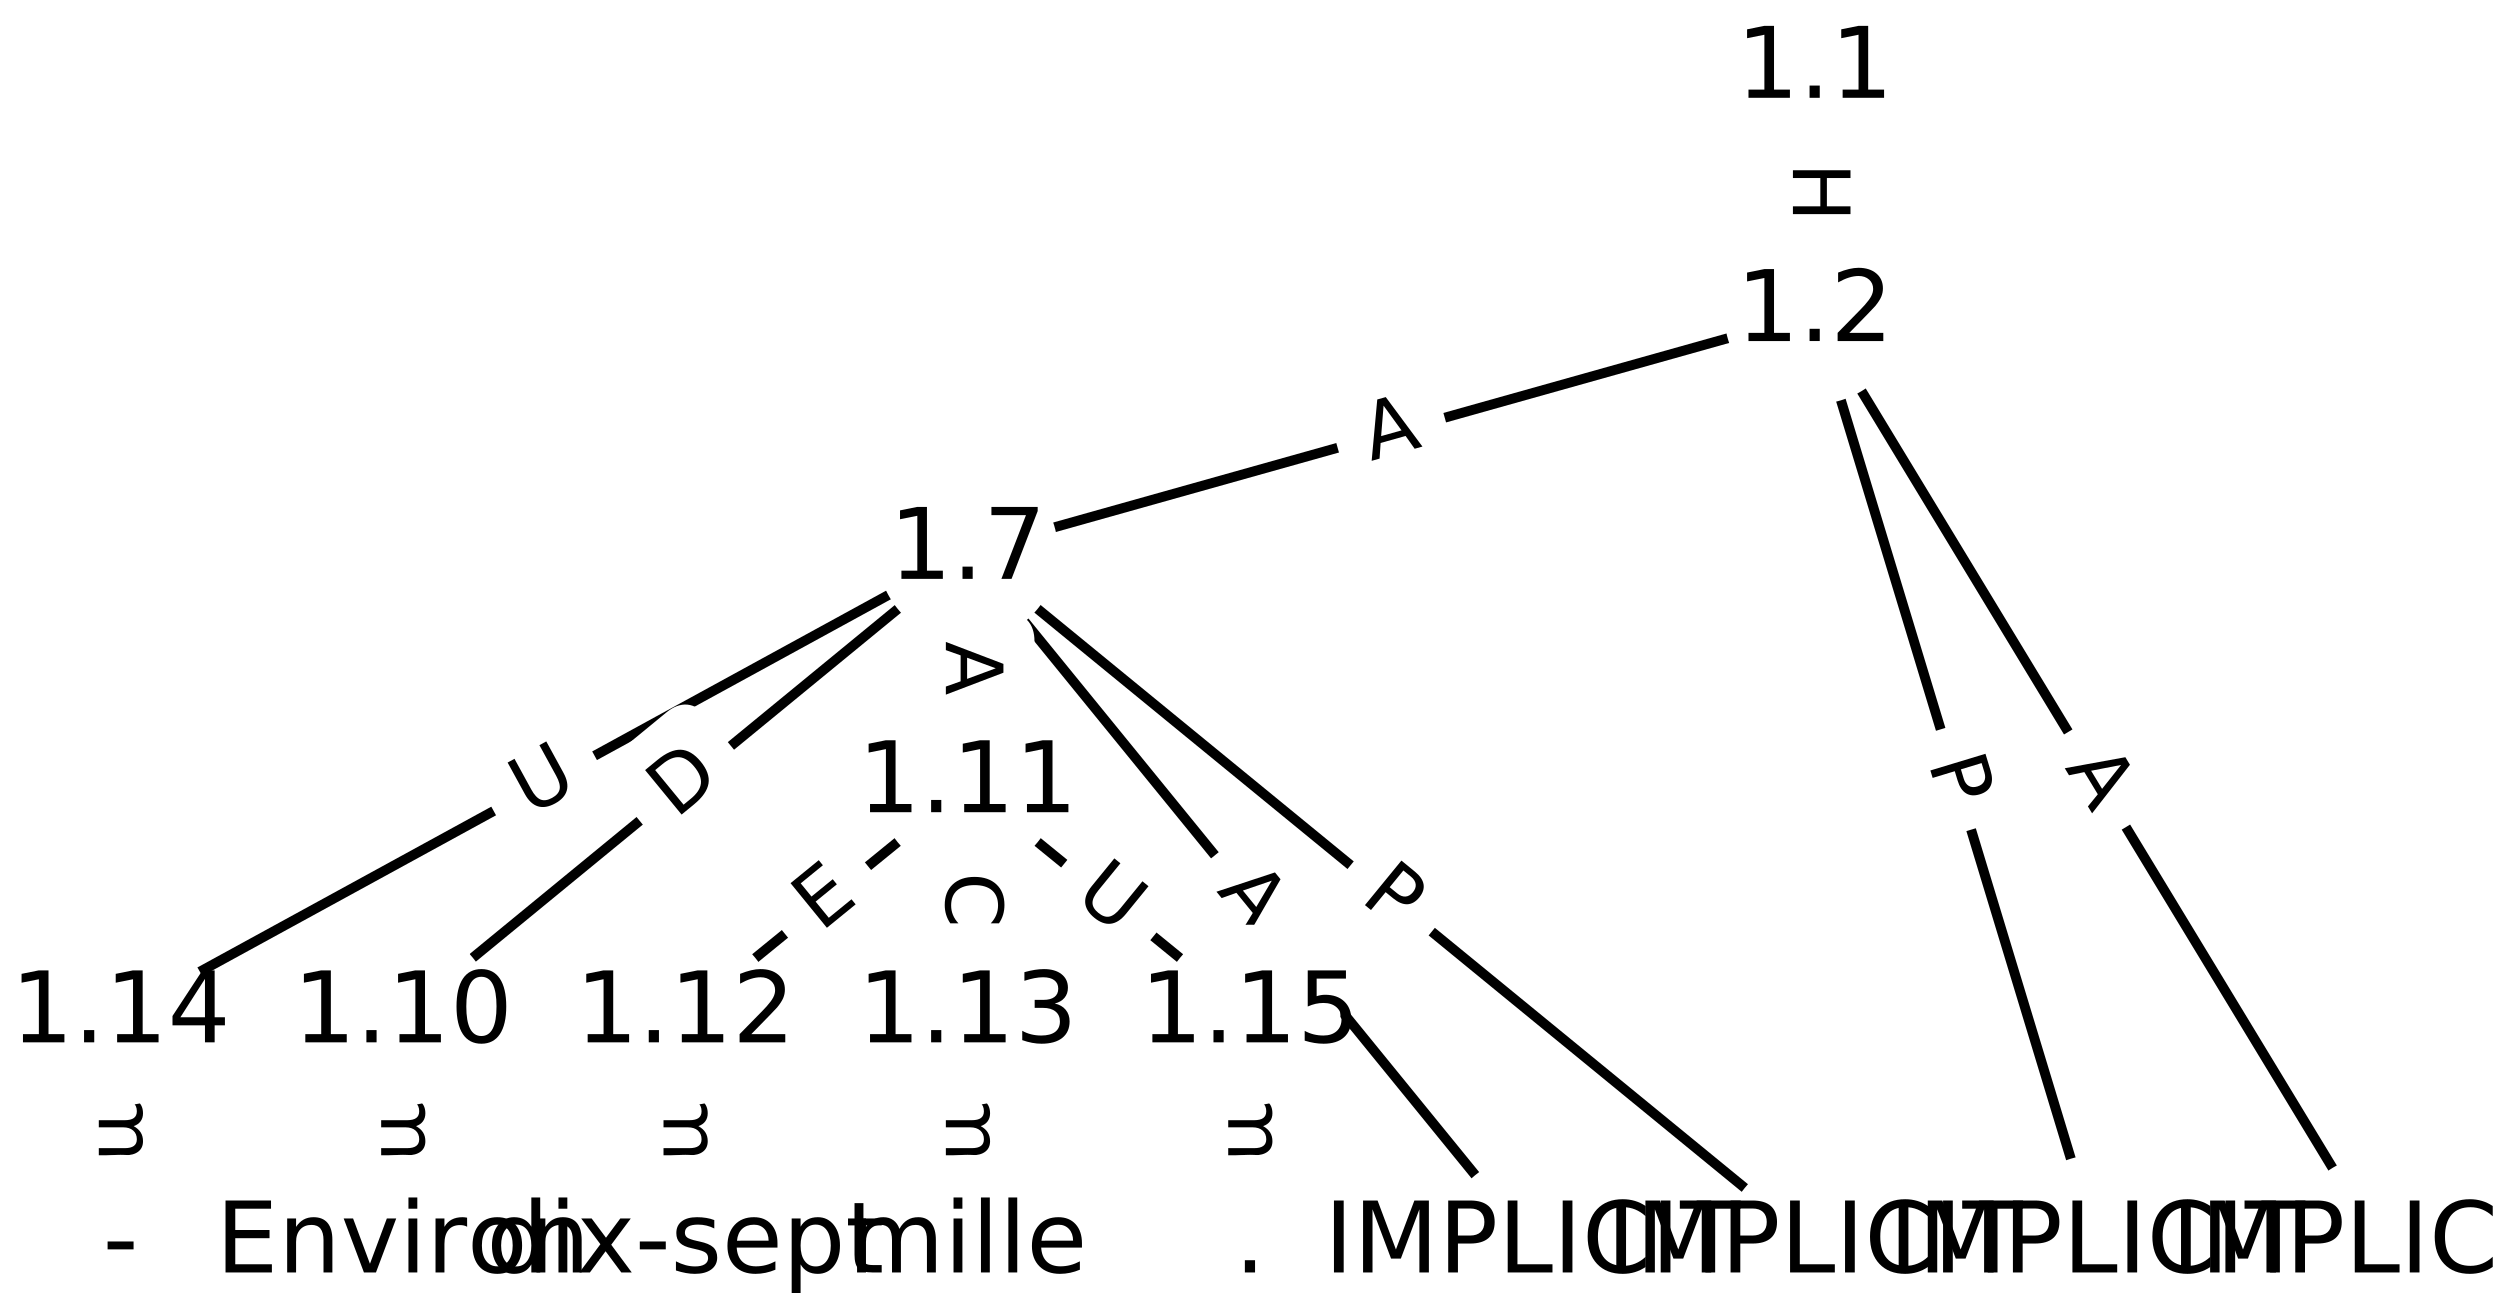 <?xml version="1.0" encoding="utf-8" standalone="no"?>
<!DOCTYPE svg PUBLIC "-//W3C//DTD SVG 1.1//EN"
  "http://www.w3.org/Graphics/SVG/1.1/DTD/svg11.dtd">
<!-- Created with matplotlib (https://matplotlib.org/) -->
<svg height="133.333pt" version="1.1" viewBox="0 0 253.333 133.333" width="253.333pt" xmlns="http://www.w3.org/2000/svg" xmlns:xlink="http://www.w3.org/1999/xlink">
 <defs>
  <style type="text/css">
*{stroke-linecap:butt;stroke-linejoin:round;}
  </style>
 </defs>
 <g id="figure_1">
  <g id="patch_1">
   <path d="M 0 133.333 
L 253.333 133.333 
L 253.333 0 
L 0 0 
z
" style="fill:#ffffff;"/>
  </g>
  <g id="axes_1">
   <g id="LineCollection_1">
    <path clip-path="url(#p17c912f132)" d="M 183.89 7.151 
L 183.89 31.8 
" style="fill:none;stroke:#000000;"/>
    <path clip-path="url(#p17c912f132)" d="M 183.89 31.8 
L 241.114 126.182 
" style="fill:none;stroke:#000000;"/>
    <path clip-path="url(#p17c912f132)" d="M 183.89 31.8 
L 212.502 126.182 
" style="fill:none;stroke:#000000;"/>
    <path clip-path="url(#p17c912f132)" d="M 183.89 31.8 
L 98.055 55.899 
" style="fill:none;stroke:#000000;"/>
    <path clip-path="url(#p17c912f132)" d="M 98.055 55.899 
L 183.89 126.182 
" style="fill:none;stroke:#000000;"/>
    <path clip-path="url(#p17c912f132)" d="M 98.055 55.899 
L 155.278 126.182 
" style="fill:none;stroke:#000000;"/>
    <path clip-path="url(#p17c912f132)" d="M 98.055 55.899 
L 40.831 102.863 
" style="fill:none;stroke:#000000;"/>
    <path clip-path="url(#p17c912f132)" d="M 98.055 55.899 
L 98.055 79.543 
" style="fill:none;stroke:#000000;"/>
    <path clip-path="url(#p17c912f132)" d="M 98.055 55.899 
L 12.219 102.863 
" style="fill:none;stroke:#000000;"/>
    <path clip-path="url(#p17c912f132)" d="M 40.831 102.863 
L 40.831 126.182 
" style="fill:none;stroke:#000000;"/>
    <path clip-path="url(#p17c912f132)" d="M 98.055 79.543 
L 69.443 102.863 
" style="fill:none;stroke:#000000;"/>
    <path clip-path="url(#p17c912f132)" d="M 98.055 79.543 
L 98.055 102.863 
" style="fill:none;stroke:#000000;"/>
    <path clip-path="url(#p17c912f132)" d="M 98.055 79.543 
L 126.667 102.863 
" style="fill:none;stroke:#000000;"/>
    <path clip-path="url(#p17c912f132)" d="M 69.443 102.863 
L 69.443 126.182 
" style="fill:none;stroke:#000000;"/>
    <path clip-path="url(#p17c912f132)" d="M 98.055 102.863 
L 98.055 126.182 
" style="fill:none;stroke:#000000;"/>
    <path clip-path="url(#p17c912f132)" d="M 12.219 102.863 
L 12.219 126.182 
" style="fill:none;stroke:#000000;"/>
    <path clip-path="url(#p17c912f132)" d="M 126.667 102.863 
L 126.667 126.182 
" style="fill:none;stroke:#000000;"/>
   </g>
   <g id="text_1">
    <g id="patch_2">
     <path clip-path="url(#p17c912f132)" d="M 177.619 16.467 
L 177.619 22.483 
Q 177.619 24.883 180.019 24.883 
L 187.762 24.883 
Q 190.162 24.883 190.162 22.483 
L 190.162 16.467 
Q 190.162 14.067 187.762 14.067 
L 180.019 14.067 
Q 177.619 14.067 177.619 16.467 
z
" style="fill:#ffffff;stroke:#ffffff;stroke-linejoin:miter;"/>
    </g>
    <g clip-path="url(#p17c912f132)">
     <!-- H -->
     <defs>
      <path d="M 9.812 72.906 
L 19.672 72.906 
L 19.672 43.016 
L 55.516 43.016 
L 55.516 72.906 
L 65.375 72.906 
L 65.375 0 
L 55.516 0 
L 55.516 34.719 
L 19.672 34.719 
L 19.672 0 
L 9.812 0 
z
" id="DejaVuSans-72"/>
     </defs>
     <g transform="translate(181.683 16.467)rotate(-270)scale(0.08 -0.08)">
      <use xlink:href="#DejaVuSans-72"/>
     </g>
    </g>
   </g>
   <g id="text_2">
    <g id="patch_3">
     <path clip-path="url(#p17c912f132)" d="M 205.721 79.902 
L 208.558 84.582 
Q 209.802 86.634 211.855 85.39 
L 218.475 81.376 
Q 220.528 80.132 219.283 78.079 
L 216.446 73.4 
Q 215.202 71.348 213.15 72.592 
L 206.529 76.606 
Q 204.477 77.85 205.721 79.902 
z
" style="fill:#ffffff;stroke:#ffffff;stroke-linejoin:miter;"/>
    </g>
    <g clip-path="url(#p17c912f132)">
     <!-- A -->
     <defs>
      <path d="M 34.188 63.188 
L 20.797 26.906 
L 47.609 26.906 
z
M 28.609 72.906 
L 39.797 72.906 
L 67.578 0 
L 57.328 0 
L 50.688 18.703 
L 17.828 18.703 
L 11.188 0 
L 0.781 0 
z
" id="DejaVuSans-65"/>
     </defs>
     <g transform="translate(209.196 77.796)rotate(-301.228)scale(0.08 -0.08)">
      <use xlink:href="#DejaVuSans-65"/>
     </g>
    </g>
   </g>
   <g id="text_3">
    <g id="patch_4">
     <path clip-path="url(#p17c912f132)" d="M 191.495 78.502 
L 192.894 83.118 
Q 193.591 85.415 195.887 84.719 
L 203.297 82.473 
Q 205.594 81.776 204.897 79.48 
L 203.498 74.863 
Q 202.802 72.567 200.505 73.263 
L 193.095 75.509 
Q 190.799 76.205 191.495 78.502 
z
" style="fill:#ffffff;stroke:#ffffff;stroke-linejoin:miter;"/>
    </g>
    <g clip-path="url(#p17c912f132)">
     <!-- P -->
     <defs>
      <path d="M 19.672 64.797 
L 19.672 37.406 
L 32.078 37.406 
Q 38.969 37.406 42.719 40.969 
Q 46.484 44.531 46.484 51.125 
Q 46.484 57.672 42.719 61.234 
Q 38.969 64.797 32.078 64.797 
z
M 9.812 72.906 
L 32.078 72.906 
Q 44.344 72.906 50.609 67.359 
Q 56.891 61.812 56.891 51.125 
Q 56.891 40.328 50.609 34.812 
Q 44.344 29.297 32.078 29.297 
L 19.672 29.297 
L 19.672 0 
L 9.812 0 
z
" id="DejaVuSans-80"/>
     </defs>
     <g transform="translate(195.384 77.323)rotate(-286.865)scale(0.08 -0.08)">
      <use xlink:href="#DejaVuSans-80"/>
     </g>
    </g>
   </g>
   <g id="text_4">
    <g id="patch_5">
     <path clip-path="url(#p17c912f132)" d="M 140.033 50.627 
L 145.302 49.147 
Q 147.613 48.499 146.964 46.188 
L 144.871 38.734 
Q 144.222 36.423 141.912 37.072 
L 136.643 38.551 
Q 134.332 39.2 134.981 41.51 
L 137.074 48.965 
Q 137.723 51.275 140.033 50.627 
z
" style="fill:#ffffff;stroke:#ffffff;stroke-linejoin:miter;"/>
    </g>
    <g clip-path="url(#p17c912f132)">
     <!-- A -->
     <g transform="translate(138.935 46.714)rotate(-15.683)scale(0.08 -0.08)">
      <use xlink:href="#DejaVuSans-65"/>
     </g>
    </g>
   </g>
   <g id="text_5">
    <g id="patch_6">
     <path clip-path="url(#p17c912f132)" d="M 135.133 94.365 
L 138.866 97.421 
Q 140.723 98.941 142.243 97.084 
L 147.148 91.094 
Q 148.669 89.237 146.812 87.716 
L 143.079 84.66 
Q 141.223 83.14 139.702 84.997 
L 134.797 90.987 
Q 133.277 92.844 135.133 94.365 
z
" style="fill:#ffffff;stroke:#ffffff;stroke-linejoin:miter;"/>
    </g>
    <g clip-path="url(#p17c912f132)">
     <!-- P -->
     <g transform="translate(137.708 91.221)rotate(-320.689)scale(0.08 -0.08)">
      <use xlink:href="#DejaVuSans-80"/>
     </g>
    </g>
   </g>
   <g id="text_6">
    <g id="patch_7">
     <path clip-path="url(#p17c912f132)" d="M 120.076 92.878 
L 123.531 97.122 
Q 125.046 98.983 126.908 97.468 
L 132.912 92.579 
Q 134.773 91.064 133.257 89.203 
L 129.802 84.959 
Q 128.287 83.098 126.426 84.613 
L 120.422 89.502 
Q 118.561 91.017 120.076 92.878 
z
" style="fill:#ffffff;stroke:#ffffff;stroke-linejoin:miter;"/>
    </g>
    <g clip-path="url(#p17c912f132)">
     <!-- A -->
     <g transform="translate(123.227 90.312)rotate(-309.152)scale(0.08 -0.08)">
      <use xlink:href="#DejaVuSans-65"/>
     </g>
    </g>
   </g>
   <g id="text_7">
    <g id="patch_8">
     <path clip-path="url(#p17c912f132)" d="M 71.041 86.182 
L 75.802 82.274 
Q 77.658 80.752 76.135 78.897 
L 71.223 72.912 
Q 69.701 71.056 67.845 72.579 
L 63.084 76.487 
Q 61.228 78.01 62.751 79.865 
L 67.663 85.85 
Q 69.185 87.705 71.041 86.182 
z
" style="fill:#ffffff;stroke:#ffffff;stroke-linejoin:miter;"/>
    </g>
    <g clip-path="url(#p17c912f132)">
     <!-- D -->
     <defs>
      <path d="M 19.672 64.797 
L 19.672 8.109 
L 31.594 8.109 
Q 46.688 8.109 53.688 14.938 
Q 60.688 21.781 60.688 36.531 
Q 60.688 51.172 53.688 57.984 
Q 46.688 64.797 31.594 64.797 
z
M 9.812 72.906 
L 30.078 72.906 
Q 51.266 72.906 61.172 64.094 
Q 71.094 55.281 71.094 36.531 
Q 71.094 17.672 61.125 8.828 
Q 51.172 0 30.078 0 
L 9.812 0 
z
" id="DejaVuSans-68"/>
     </defs>
     <g transform="translate(68.463 83.041)rotate(-39.376)scale(0.08 -0.08)">
      <use xlink:href="#DejaVuSans-68"/>
     </g>
    </g>
   </g>
   <g id="text_8">
    <g id="patch_9">
     <path clip-path="url(#p17c912f132)" d="M 91.784 64.985 
L 91.784 70.457 
Q 91.784 72.857 94.184 72.857 
L 101.926 72.857 
Q 104.326 72.857 104.326 70.457 
L 104.326 64.985 
Q 104.326 62.585 101.926 62.585 
L 94.184 62.585 
Q 91.784 62.585 91.784 64.985 
z
" style="fill:#ffffff;stroke:#ffffff;stroke-linejoin:miter;"/>
    </g>
    <g clip-path="url(#p17c912f132)">
     <!-- A -->
     <g transform="translate(95.847 64.985)rotate(-270)scale(0.08 -0.08)">
      <use xlink:href="#DejaVuSans-65"/>
     </g>
    </g>
   </g>
   <g id="text_9">
    <g id="patch_10">
     <path clip-path="url(#p17c912f132)" d="M 55.579 86.287 
L 60.715 83.477 
Q 62.821 82.325 61.669 80.22 
L 57.953 73.427 
Q 56.801 71.322 54.695 72.474 
L 49.559 75.284 
Q 47.453 76.436 48.605 78.542 
L 52.322 85.334 
Q 53.474 87.439 55.579 86.287 
z
" style="fill:#ffffff;stroke:#ffffff;stroke-linejoin:miter;"/>
    </g>
    <g clip-path="url(#p17c912f132)">
     <!-- U -->
     <defs>
      <path d="M 8.688 72.906 
L 18.609 72.906 
L 18.609 28.609 
Q 18.609 16.891 22.844 11.734 
Q 27.094 6.594 36.625 6.594 
Q 46.094 6.594 50.344 11.734 
Q 54.594 16.891 54.594 28.609 
L 54.594 72.906 
L 64.5 72.906 
L 64.5 27.391 
Q 64.5 13.141 57.438 5.859 
Q 50.391 -1.422 36.625 -1.422 
Q 22.797 -1.422 15.734 5.859 
Q 8.688 13.141 8.688 27.391 
z
" id="DejaVuSans-85"/>
     </defs>
     <g transform="translate(53.628 82.722)rotate(-28.685)scale(0.08 -0.08)">
      <use xlink:href="#DejaVuSans-85"/>
     </g>
    </g>
   </g>
   <g id="text_10">
    <g id="patch_11">
     <path clip-path="url(#p17c912f132)" d="M 34.56 96.88 
L 34.56 132.165 
Q 34.56 134.565 36.96 134.565 
L 44.702 134.565 
Q 47.102 134.565 47.102 132.165 
L 47.102 96.88 
Q 47.102 94.48 44.702 94.48 
L 36.96 94.48 
Q 34.56 94.48 34.56 96.88 
z
" style="fill:#ffffff;stroke:#ffffff;stroke-linejoin:miter;"/>
    </g>
    <g clip-path="url(#p17c912f132)">
     <!-- Terminal -->
     <defs>
      <path d="M -0.297 72.906 
L 61.375 72.906 
L 61.375 64.594 
L 35.5 64.594 
L 35.5 0 
L 25.594 0 
L 25.594 64.594 
L -0.297 64.594 
z
" id="DejaVuSans-84"/>
      <path d="M 56.203 29.594 
L 56.203 25.203 
L 14.891 25.203 
Q 15.484 15.922 20.484 11.062 
Q 25.484 6.203 34.422 6.203 
Q 39.594 6.203 44.453 7.469 
Q 49.312 8.734 54.109 11.281 
L 54.109 2.781 
Q 49.266 0.734 44.188 -0.344 
Q 39.109 -1.422 33.891 -1.422 
Q 20.797 -1.422 13.156 6.188 
Q 5.516 13.812 5.516 26.812 
Q 5.516 40.234 12.766 48.109 
Q 20.016 56 32.328 56 
Q 43.359 56 49.781 48.891 
Q 56.203 41.797 56.203 29.594 
z
M 47.219 32.234 
Q 47.125 39.594 43.094 43.984 
Q 39.062 48.391 32.422 48.391 
Q 24.906 48.391 20.391 44.141 
Q 15.875 39.891 15.188 32.172 
z
" id="DejaVuSans-101"/>
      <path d="M 41.109 46.297 
Q 39.594 47.172 37.812 47.578 
Q 36.031 48 33.891 48 
Q 26.266 48 22.188 43.047 
Q 18.109 38.094 18.109 28.812 
L 18.109 0 
L 9.078 0 
L 9.078 54.688 
L 18.109 54.688 
L 18.109 46.188 
Q 20.953 51.172 25.484 53.578 
Q 30.031 56 36.531 56 
Q 37.453 56 38.578 55.875 
Q 39.703 55.766 41.062 55.516 
z
" id="DejaVuSans-114"/>
      <path d="M 52 44.188 
Q 55.375 50.25 60.062 53.125 
Q 64.75 56 71.094 56 
Q 79.641 56 84.281 50.016 
Q 88.922 44.047 88.922 33.016 
L 88.922 0 
L 79.891 0 
L 79.891 32.719 
Q 79.891 40.578 77.094 44.375 
Q 74.312 48.188 68.609 48.188 
Q 61.625 48.188 57.562 43.547 
Q 53.516 38.922 53.516 30.906 
L 53.516 0 
L 44.484 0 
L 44.484 32.719 
Q 44.484 40.625 41.703 44.406 
Q 38.922 48.188 33.109 48.188 
Q 26.219 48.188 22.156 43.531 
Q 18.109 38.875 18.109 30.906 
L 18.109 0 
L 9.078 0 
L 9.078 54.688 
L 18.109 54.688 
L 18.109 46.188 
Q 21.188 51.219 25.484 53.609 
Q 29.781 56 35.688 56 
Q 41.656 56 45.828 52.969 
Q 50 49.953 52 44.188 
z
" id="DejaVuSans-109"/>
      <path d="M 9.422 54.688 
L 18.406 54.688 
L 18.406 0 
L 9.422 0 
z
M 9.422 75.984 
L 18.406 75.984 
L 18.406 64.594 
L 9.422 64.594 
z
" id="DejaVuSans-105"/>
      <path d="M 54.891 33.016 
L 54.891 0 
L 45.906 0 
L 45.906 32.719 
Q 45.906 40.484 42.875 44.328 
Q 39.844 48.188 33.797 48.188 
Q 26.516 48.188 22.312 43.547 
Q 18.109 38.922 18.109 30.906 
L 18.109 0 
L 9.078 0 
L 9.078 54.688 
L 18.109 54.688 
L 18.109 46.188 
Q 21.344 51.125 25.703 53.562 
Q 30.078 56 35.797 56 
Q 45.219 56 50.047 50.172 
Q 54.891 44.344 54.891 33.016 
z
" id="DejaVuSans-110"/>
      <path d="M 34.281 27.484 
Q 23.391 27.484 19.188 25 
Q 14.984 22.516 14.984 16.5 
Q 14.984 11.719 18.141 8.906 
Q 21.297 6.109 26.703 6.109 
Q 34.188 6.109 38.703 11.406 
Q 43.219 16.703 43.219 25.484 
L 43.219 27.484 
z
M 52.203 31.203 
L 52.203 0 
L 43.219 0 
L 43.219 8.297 
Q 40.141 3.328 35.547 0.953 
Q 30.953 -1.422 24.312 -1.422 
Q 15.922 -1.422 10.953 3.297 
Q 6 8.016 6 15.922 
Q 6 25.141 12.172 29.828 
Q 18.359 34.516 30.609 34.516 
L 43.219 34.516 
L 43.219 35.406 
Q 43.219 41.609 39.141 45 
Q 35.062 48.391 27.688 48.391 
Q 23 48.391 18.547 47.266 
Q 14.109 46.141 10.016 43.891 
L 10.016 52.203 
Q 14.938 54.109 19.578 55.047 
Q 24.219 56 28.609 56 
Q 40.484 56 46.344 49.844 
Q 52.203 43.703 52.203 31.203 
z
" id="DejaVuSans-97"/>
      <path d="M 9.422 75.984 
L 18.406 75.984 
L 18.406 0 
L 9.422 0 
z
" id="DejaVuSans-108"/>
     </defs>
     <g transform="translate(38.624 96.88)rotate(-270)scale(0.08 -0.08)">
      <use xlink:href="#DejaVuSans-84"/>
      <use x="60.818" xlink:href="#DejaVuSans-101"/>
      <use x="122.342" xlink:href="#DejaVuSans-114"/>
      <use x="163.439" xlink:href="#DejaVuSans-109"/>
      <use x="260.852" xlink:href="#DejaVuSans-105"/>
      <use x="288.635" xlink:href="#DejaVuSans-110"/>
      <use x="352.014" xlink:href="#DejaVuSans-97"/>
      <use x="413.293" xlink:href="#DejaVuSans-108"/>
     </g>
    </g>
   </g>
   <g id="text_11">
    <g id="patch_12">
     <path clip-path="url(#p17c912f132)" d="M 85.752 97.661 
L 89.67 94.467 
Q 91.531 92.951 90.014 91.09 
L 85.123 85.089 
Q 83.606 83.228 81.746 84.745 
L 77.828 87.938 
Q 75.967 89.455 77.484 91.315 
L 82.375 97.317 
Q 83.891 99.177 85.752 97.661 
z
" style="fill:#ffffff;stroke:#ffffff;stroke-linejoin:miter;"/>
    </g>
    <g clip-path="url(#p17c912f132)">
     <!-- E -->
     <defs>
      <path d="M 9.812 72.906 
L 55.906 72.906 
L 55.906 64.594 
L 19.672 64.594 
L 19.672 43.016 
L 54.391 43.016 
L 54.391 34.719 
L 19.672 34.719 
L 19.672 8.297 
L 56.781 8.297 
L 56.781 0 
L 9.812 0 
z
" id="DejaVuSans-69"/>
     </defs>
     <g transform="translate(83.184 94.511)rotate(-39.181)scale(0.08 -0.08)">
      <use xlink:href="#DejaVuSans-69"/>
     </g>
    </g>
   </g>
   <g id="text_12">
    <g id="patch_13">
     <path clip-path="url(#p17c912f132)" d="M 91.784 88.41 
L 91.784 93.996 
Q 91.784 96.396 94.184 96.396 
L 101.926 96.396 
Q 104.326 96.396 104.326 93.996 
L 104.326 88.41 
Q 104.326 86.01 101.926 86.01 
L 94.184 86.01 
Q 91.784 86.01 91.784 88.41 
z
" style="fill:#ffffff;stroke:#ffffff;stroke-linejoin:miter;"/>
    </g>
    <g clip-path="url(#p17c912f132)">
     <!-- C -->
     <defs>
      <path d="M 64.406 67.281 
L 64.406 56.891 
Q 59.422 61.531 53.781 63.812 
Q 48.141 66.109 41.797 66.109 
Q 29.297 66.109 22.656 58.469 
Q 16.016 50.828 16.016 36.375 
Q 16.016 21.969 22.656 14.328 
Q 29.297 6.688 41.797 6.688 
Q 48.141 6.688 53.781 8.984 
Q 59.422 11.281 64.406 15.922 
L 64.406 5.609 
Q 59.234 2.094 53.438 0.328 
Q 47.656 -1.422 41.219 -1.422 
Q 24.656 -1.422 15.125 8.703 
Q 5.609 18.844 5.609 36.375 
Q 5.609 53.953 15.125 64.078 
Q 24.656 74.219 41.219 74.219 
Q 47.75 74.219 53.531 72.484 
Q 59.328 70.75 64.406 67.281 
z
" id="DejaVuSans-67"/>
     </defs>
     <g transform="translate(95.847 88.41)rotate(-270)scale(0.08 -0.08)">
      <use xlink:href="#DejaVuSans-67"/>
     </g>
    </g>
   </g>
   <g id="text_13">
    <g id="patch_14">
     <path clip-path="url(#p17c912f132)" d="M 106.129 94.214 
L 110.668 97.913 
Q 112.528 99.43 114.045 97.569 
L 118.936 91.568 
Q 120.452 89.707 118.592 88.191 
L 114.054 84.492 
Q 112.193 82.976 110.677 84.836 
L 105.785 90.838 
Q 104.269 92.698 106.129 94.214 
z
" style="fill:#ffffff;stroke:#ffffff;stroke-linejoin:miter;"/>
    </g>
    <g clip-path="url(#p17c912f132)">
     <!-- U -->
     <g transform="translate(108.697 91.064)rotate(-320.819)scale(0.08 -0.08)">
      <use xlink:href="#DejaVuSans-85"/>
     </g>
    </g>
   </g>
   <g id="text_14">
    <g id="patch_15">
     <path clip-path="url(#p17c912f132)" d="M 63.172 96.88 
L 63.172 132.165 
Q 63.172 134.565 65.572 134.565 
L 73.314 134.565 
Q 75.714 134.565 75.714 132.165 
L 75.714 96.88 
Q 75.714 94.48 73.314 94.48 
L 65.572 94.48 
Q 63.172 94.48 63.172 96.88 
z
" style="fill:#ffffff;stroke:#ffffff;stroke-linejoin:miter;"/>
    </g>
    <g clip-path="url(#p17c912f132)">
     <!-- Terminal -->
     <g transform="translate(67.236 96.88)rotate(-270)scale(0.08 -0.08)">
      <use xlink:href="#DejaVuSans-84"/>
      <use x="60.818" xlink:href="#DejaVuSans-101"/>
      <use x="122.342" xlink:href="#DejaVuSans-114"/>
      <use x="163.439" xlink:href="#DejaVuSans-109"/>
      <use x="260.852" xlink:href="#DejaVuSans-105"/>
      <use x="288.635" xlink:href="#DejaVuSans-110"/>
      <use x="352.014" xlink:href="#DejaVuSans-97"/>
      <use x="413.293" xlink:href="#DejaVuSans-108"/>
     </g>
    </g>
   </g>
   <g id="text_15">
    <g id="patch_16">
     <path clip-path="url(#p17c912f132)" d="M 91.784 96.88 
L 91.784 132.165 
Q 91.784 134.565 94.184 134.565 
L 101.926 134.565 
Q 104.326 134.565 104.326 132.165 
L 104.326 96.88 
Q 104.326 94.48 101.926 94.48 
L 94.184 94.48 
Q 91.784 94.48 91.784 96.88 
z
" style="fill:#ffffff;stroke:#ffffff;stroke-linejoin:miter;"/>
    </g>
    <g clip-path="url(#p17c912f132)">
     <!-- Terminal -->
     <g transform="translate(95.847 96.88)rotate(-270)scale(0.08 -0.08)">
      <use xlink:href="#DejaVuSans-84"/>
      <use x="60.818" xlink:href="#DejaVuSans-101"/>
      <use x="122.342" xlink:href="#DejaVuSans-114"/>
      <use x="163.439" xlink:href="#DejaVuSans-109"/>
      <use x="260.852" xlink:href="#DejaVuSans-105"/>
      <use x="288.635" xlink:href="#DejaVuSans-110"/>
      <use x="352.014" xlink:href="#DejaVuSans-97"/>
      <use x="413.293" xlink:href="#DejaVuSans-108"/>
     </g>
    </g>
   </g>
   <g id="text_16">
    <g id="patch_17">
     <path clip-path="url(#p17c912f132)" d="M 5.948 96.88 
L 5.948 132.165 
Q 5.948 134.565 8.348 134.565 
L 16.091 134.565 
Q 18.491 134.565 18.491 132.165 
L 18.491 96.88 
Q 18.491 94.48 16.091 94.48 
L 8.348 94.48 
Q 5.948 94.48 5.948 96.88 
z
" style="fill:#ffffff;stroke:#ffffff;stroke-linejoin:miter;"/>
    </g>
    <g clip-path="url(#p17c912f132)">
     <!-- Terminal -->
     <g transform="translate(10.012 96.88)rotate(-270)scale(0.08 -0.08)">
      <use xlink:href="#DejaVuSans-84"/>
      <use x="60.818" xlink:href="#DejaVuSans-101"/>
      <use x="122.342" xlink:href="#DejaVuSans-114"/>
      <use x="163.439" xlink:href="#DejaVuSans-109"/>
      <use x="260.852" xlink:href="#DejaVuSans-105"/>
      <use x="288.635" xlink:href="#DejaVuSans-110"/>
      <use x="352.014" xlink:href="#DejaVuSans-97"/>
      <use x="413.293" xlink:href="#DejaVuSans-108"/>
     </g>
    </g>
   </g>
   <g id="text_17">
    <g id="patch_18">
     <path clip-path="url(#p17c912f132)" d="M 120.395 96.88 
L 120.395 132.165 
Q 120.395 134.565 122.795 134.565 
L 130.538 134.565 
Q 132.938 134.565 132.938 132.165 
L 132.938 96.88 
Q 132.938 94.48 130.538 94.48 
L 122.795 94.48 
Q 120.395 94.48 120.395 96.88 
z
" style="fill:#ffffff;stroke:#ffffff;stroke-linejoin:miter;"/>
    </g>
    <g clip-path="url(#p17c912f132)">
     <!-- Terminal -->
     <g transform="translate(124.459 96.88)rotate(-270)scale(0.08 -0.08)">
      <use xlink:href="#DejaVuSans-84"/>
      <use x="60.818" xlink:href="#DejaVuSans-101"/>
      <use x="122.342" xlink:href="#DejaVuSans-114"/>
      <use x="163.439" xlink:href="#DejaVuSans-109"/>
      <use x="260.852" xlink:href="#DejaVuSans-105"/>
      <use x="288.635" xlink:href="#DejaVuSans-110"/>
      <use x="352.014" xlink:href="#DejaVuSans-97"/>
      <use x="413.293" xlink:href="#DejaVuSans-108"/>
     </g>
    </g>
   </g>
   <g id="PathCollection_1">
    <defs>
     <path d="M 0 8.66 
C 2.297 8.66 4.5 7.748 6.124 6.124 
C 7.748 4.5 8.66 2.297 8.66 0 
C 8.66 -2.297 7.748 -4.5 6.124 -6.124 
C 4.5 -7.748 2.297 -8.66 0 -8.66 
C -2.297 -8.66 -4.5 -7.748 -6.124 -6.124 
C -7.748 -4.5 -8.66 -2.297 -8.66 0 
C -8.66 2.297 -7.748 4.5 -6.124 6.124 
C -4.5 7.748 -2.297 8.66 0 8.66 
z
" id="C0_0_cf8684fb16"/>
    </defs>
    <g clip-path="url(#p17c912f132)">
     <use style="fill:#ffffff;stroke:#ffffff;" x="12.219" xlink:href="#C0_0_cf8684fb16" y="126.182"/>
    </g>
    <g clip-path="url(#p17c912f132)">
     <use style="fill:#ffffff;stroke:#ffffff;" x="40.831" xlink:href="#C0_0_cf8684fb16" y="126.182"/>
    </g>
    <g clip-path="url(#p17c912f132)">
     <use style="fill:#ffffff;stroke:#ffffff;" x="69.443" xlink:href="#C0_0_cf8684fb16" y="126.182"/>
    </g>
    <g clip-path="url(#p17c912f132)">
     <use style="fill:#ffffff;stroke:#ffffff;" x="98.055" xlink:href="#C0_0_cf8684fb16" y="126.182"/>
    </g>
    <g clip-path="url(#p17c912f132)">
     <use style="fill:#ffffff;stroke:#ffffff;" x="126.667" xlink:href="#C0_0_cf8684fb16" y="126.182"/>
    </g>
    <g clip-path="url(#p17c912f132)">
     <use style="fill:#ffffff;stroke:#ffffff;" x="183.89" xlink:href="#C0_0_cf8684fb16" y="7.151"/>
    </g>
    <g clip-path="url(#p17c912f132)">
     <use style="fill:#ffffff;stroke:#ffffff;" x="183.89" xlink:href="#C0_0_cf8684fb16" y="31.8"/>
    </g>
    <g clip-path="url(#p17c912f132)">
     <use style="fill:#ffffff;stroke:#ffffff;" x="241.114" xlink:href="#C0_0_cf8684fb16" y="126.182"/>
    </g>
    <g clip-path="url(#p17c912f132)">
     <use style="fill:#ffffff;stroke:#ffffff;" x="212.502" xlink:href="#C0_0_cf8684fb16" y="126.182"/>
    </g>
    <g clip-path="url(#p17c912f132)">
     <use style="fill:#ffffff;stroke:#ffffff;" x="98.055" xlink:href="#C0_0_cf8684fb16" y="55.899"/>
    </g>
    <g clip-path="url(#p17c912f132)">
     <use style="fill:#ffffff;stroke:#ffffff;" x="183.89" xlink:href="#C0_0_cf8684fb16" y="126.182"/>
    </g>
    <g clip-path="url(#p17c912f132)">
     <use style="fill:#ffffff;stroke:#ffffff;" x="155.278" xlink:href="#C0_0_cf8684fb16" y="126.182"/>
    </g>
    <g clip-path="url(#p17c912f132)">
     <use style="fill:#ffffff;stroke:#ffffff;" x="40.831" xlink:href="#C0_0_cf8684fb16" y="102.863"/>
    </g>
    <g clip-path="url(#p17c912f132)">
     <use style="fill:#ffffff;stroke:#ffffff;" x="98.055" xlink:href="#C0_0_cf8684fb16" y="79.543"/>
    </g>
    <g clip-path="url(#p17c912f132)">
     <use style="fill:#ffffff;stroke:#ffffff;" x="69.443" xlink:href="#C0_0_cf8684fb16" y="102.863"/>
    </g>
    <g clip-path="url(#p17c912f132)">
     <use style="fill:#ffffff;stroke:#ffffff;" x="98.055" xlink:href="#C0_0_cf8684fb16" y="102.863"/>
    </g>
    <g clip-path="url(#p17c912f132)">
     <use style="fill:#ffffff;stroke:#ffffff;" x="12.219" xlink:href="#C0_0_cf8684fb16" y="102.863"/>
    </g>
    <g clip-path="url(#p17c912f132)">
     <use style="fill:#ffffff;stroke:#ffffff;" x="126.667" xlink:href="#C0_0_cf8684fb16" y="102.863"/>
    </g>
   </g>
   <g id="text_18">
    <g clip-path="url(#p17c912f132)">
     <!-- - -->
     <defs>
      <path d="M 4.891 31.391 
L 31.203 31.391 
L 31.203 23.391 
L 4.891 23.391 
z
" id="DejaVuSans-45"/>
     </defs>
     <g transform="translate(10.415 128.942)scale(0.1 -0.1)">
      <use xlink:href="#DejaVuSans-45"/>
     </g>
    </g>
   </g>
   <g id="text_19">
    <g clip-path="url(#p17c912f132)">
     <!-- Environ -->
     <defs>
      <path d="M 2.984 54.688 
L 12.5 54.688 
L 29.594 8.797 
L 46.688 54.688 
L 56.203 54.688 
L 35.688 0 
L 23.484 0 
z
" id="DejaVuSans-118"/>
      <path d="M 30.609 48.391 
Q 23.391 48.391 19.188 42.75 
Q 14.984 37.109 14.984 27.297 
Q 14.984 17.484 19.156 11.844 
Q 23.344 6.203 30.609 6.203 
Q 37.797 6.203 41.984 11.859 
Q 46.188 17.531 46.188 27.297 
Q 46.188 37.016 41.984 42.703 
Q 37.797 48.391 30.609 48.391 
z
M 30.609 56 
Q 42.328 56 49.016 48.375 
Q 55.719 40.766 55.719 27.297 
Q 55.719 13.875 49.016 6.219 
Q 42.328 -1.422 30.609 -1.422 
Q 18.844 -1.422 12.172 6.219 
Q 5.516 13.875 5.516 27.297 
Q 5.516 40.766 12.172 48.375 
Q 18.844 56 30.609 56 
z
" id="DejaVuSans-111"/>
     </defs>
     <g transform="translate(21.873 128.942)scale(0.1 -0.1)">
      <use xlink:href="#DejaVuSans-69"/>
      <use x="63.184" xlink:href="#DejaVuSans-110"/>
      <use x="126.562" xlink:href="#DejaVuSans-118"/>
      <use x="185.742" xlink:href="#DejaVuSans-105"/>
      <use x="213.525" xlink:href="#DejaVuSans-114"/>
      <use x="254.607" xlink:href="#DejaVuSans-111"/>
      <use x="315.789" xlink:href="#DejaVuSans-110"/>
     </g>
    </g>
   </g>
   <g id="text_20">
    <g clip-path="url(#p17c912f132)">
     <!-- dix-sept -->
     <defs>
      <path d="M 45.406 46.391 
L 45.406 75.984 
L 54.391 75.984 
L 54.391 0 
L 45.406 0 
L 45.406 8.203 
Q 42.578 3.328 38.25 0.953 
Q 33.938 -1.422 27.875 -1.422 
Q 17.969 -1.422 11.734 6.484 
Q 5.516 14.406 5.516 27.297 
Q 5.516 40.188 11.734 48.094 
Q 17.969 56 27.875 56 
Q 33.938 56 38.25 53.625 
Q 42.578 51.266 45.406 46.391 
z
M 14.797 27.297 
Q 14.797 17.391 18.875 11.75 
Q 22.953 6.109 30.078 6.109 
Q 37.203 6.109 41.297 11.75 
Q 45.406 17.391 45.406 27.297 
Q 45.406 37.203 41.297 42.844 
Q 37.203 48.484 30.078 48.484 
Q 22.953 48.484 18.875 42.844 
Q 14.797 37.203 14.797 27.297 
z
" id="DejaVuSans-100"/>
      <path d="M 54.891 54.688 
L 35.109 28.078 
L 55.906 0 
L 45.312 0 
L 29.391 21.484 
L 13.484 0 
L 2.875 0 
L 24.125 28.609 
L 4.688 54.688 
L 15.281 54.688 
L 29.781 35.203 
L 44.281 54.688 
z
" id="DejaVuSans-120"/>
      <path d="M 44.281 53.078 
L 44.281 44.578 
Q 40.484 46.531 36.375 47.5 
Q 32.281 48.484 27.875 48.484 
Q 21.188 48.484 17.844 46.438 
Q 14.5 44.391 14.5 40.281 
Q 14.5 37.156 16.891 35.375 
Q 19.281 33.594 26.516 31.984 
L 29.594 31.297 
Q 39.156 29.25 43.188 25.516 
Q 47.219 21.781 47.219 15.094 
Q 47.219 7.469 41.188 3.016 
Q 35.156 -1.422 24.609 -1.422 
Q 20.219 -1.422 15.453 -0.562 
Q 10.688 0.297 5.422 2 
L 5.422 11.281 
Q 10.406 8.688 15.234 7.391 
Q 20.062 6.109 24.812 6.109 
Q 31.156 6.109 34.562 8.281 
Q 37.984 10.453 37.984 14.406 
Q 37.984 18.062 35.516 20.016 
Q 33.062 21.969 24.703 23.781 
L 21.578 24.516 
Q 13.234 26.266 9.516 29.906 
Q 5.812 33.547 5.812 39.891 
Q 5.812 47.609 11.281 51.797 
Q 16.75 56 26.812 56 
Q 31.781 56 36.172 55.266 
Q 40.578 54.547 44.281 53.078 
z
" id="DejaVuSans-115"/>
      <path d="M 18.109 8.203 
L 18.109 -20.797 
L 9.078 -20.797 
L 9.078 54.688 
L 18.109 54.688 
L 18.109 46.391 
Q 20.953 51.266 25.266 53.625 
Q 29.594 56 35.594 56 
Q 45.562 56 51.781 48.094 
Q 58.016 40.188 58.016 27.297 
Q 58.016 14.406 51.781 6.484 
Q 45.562 -1.422 35.594 -1.422 
Q 29.594 -1.422 25.266 0.953 
Q 20.953 3.328 18.109 8.203 
z
M 48.688 27.297 
Q 48.688 37.203 44.609 42.844 
Q 40.531 48.484 33.406 48.484 
Q 26.266 48.484 22.188 42.844 
Q 18.109 37.203 18.109 27.297 
Q 18.109 17.391 22.188 11.75 
Q 26.266 6.109 33.406 6.109 
Q 40.531 6.109 44.609 11.75 
Q 48.688 17.391 48.688 27.297 
z
" id="DejaVuSans-112"/>
      <path d="M 18.312 70.219 
L 18.312 54.688 
L 36.812 54.688 
L 36.812 47.703 
L 18.312 47.703 
L 18.312 18.016 
Q 18.312 11.328 20.141 9.422 
Q 21.969 7.516 27.594 7.516 
L 36.812 7.516 
L 36.812 0 
L 27.594 0 
Q 17.188 0 13.234 3.875 
Q 9.281 7.766 9.281 18.016 
L 9.281 47.703 
L 2.688 47.703 
L 2.688 54.688 
L 9.281 54.688 
L 9.281 70.219 
z
" id="DejaVuSans-116"/>
     </defs>
     <g transform="translate(49.301 128.942)scale(0.1 -0.1)">
      <use xlink:href="#DejaVuSans-100"/>
      <use x="63.477" xlink:href="#DejaVuSans-105"/>
      <use x="91.26" xlink:href="#DejaVuSans-120"/>
      <use x="150.439" xlink:href="#DejaVuSans-45"/>
      <use x="186.523" xlink:href="#DejaVuSans-115"/>
      <use x="238.623" xlink:href="#DejaVuSans-101"/>
      <use x="300.146" xlink:href="#DejaVuSans-112"/>
      <use x="363.623" xlink:href="#DejaVuSans-116"/>
     </g>
    </g>
   </g>
   <g id="text_21">
    <g clip-path="url(#p17c912f132)">
     <!-- mille -->
     <g transform="translate(85.941 128.942)scale(0.1 -0.1)">
      <use xlink:href="#DejaVuSans-109"/>
      <use x="97.412" xlink:href="#DejaVuSans-105"/>
      <use x="125.195" xlink:href="#DejaVuSans-108"/>
      <use x="152.979" xlink:href="#DejaVuSans-108"/>
      <use x="180.762" xlink:href="#DejaVuSans-101"/>
     </g>
    </g>
   </g>
   <g id="text_22">
    <g clip-path="url(#p17c912f132)">
     <!-- . -->
     <defs>
      <path d="M 10.688 12.406 
L 21 12.406 
L 21 0 
L 10.688 0 
z
" id="DejaVuSans-46"/>
     </defs>
     <g transform="translate(125.078 128.942)scale(0.1 -0.1)">
      <use xlink:href="#DejaVuSans-46"/>
     </g>
    </g>
   </g>
   <g id="text_23">
    <g clip-path="url(#p17c912f132)">
     <!-- 1.1 -->
     <defs>
      <path d="M 12.406 8.297 
L 28.516 8.297 
L 28.516 63.922 
L 10.984 60.406 
L 10.984 69.391 
L 28.422 72.906 
L 38.281 72.906 
L 38.281 8.297 
L 54.391 8.297 
L 54.391 0 
L 12.406 0 
z
" id="DejaVuSans-49"/>
     </defs>
     <g transform="translate(175.939 9.911)scale(0.1 -0.1)">
      <use xlink:href="#DejaVuSans-49"/>
      <use x="63.623" xlink:href="#DejaVuSans-46"/>
      <use x="95.41" xlink:href="#DejaVuSans-49"/>
     </g>
    </g>
   </g>
   <g id="text_24">
    <g clip-path="url(#p17c912f132)">
     <!-- 1.2 -->
     <defs>
      <path d="M 19.188 8.297 
L 53.609 8.297 
L 53.609 0 
L 7.328 0 
L 7.328 8.297 
Q 12.938 14.109 22.625 23.891 
Q 32.328 33.688 34.812 36.531 
Q 39.547 41.844 41.422 45.531 
Q 43.312 49.219 43.312 52.781 
Q 43.312 58.594 39.234 62.25 
Q 35.156 65.922 28.609 65.922 
Q 23.969 65.922 18.812 64.312 
Q 13.672 62.703 7.812 59.422 
L 7.812 69.391 
Q 13.766 71.781 18.938 73 
Q 24.125 74.219 28.422 74.219 
Q 39.75 74.219 46.484 68.547 
Q 53.219 62.891 53.219 53.422 
Q 53.219 48.922 51.531 44.891 
Q 49.859 40.875 45.406 35.406 
Q 44.188 33.984 37.641 27.219 
Q 31.109 20.453 19.188 8.297 
z
" id="DejaVuSans-50"/>
     </defs>
     <g transform="translate(175.939 34.559)scale(0.1 -0.1)">
      <use xlink:href="#DejaVuSans-49"/>
      <use x="63.623" xlink:href="#DejaVuSans-46"/>
      <use x="95.41" xlink:href="#DejaVuSans-50"/>
     </g>
    </g>
   </g>
   <g id="text_25">
    <g clip-path="url(#p17c912f132)">
     <!-- IMPLICIT -->
     <defs>
      <path d="M 9.812 72.906 
L 19.672 72.906 
L 19.672 0 
L 9.812 0 
z
" id="DejaVuSans-73"/>
      <path d="M 9.812 72.906 
L 24.516 72.906 
L 43.109 23.297 
L 61.812 72.906 
L 76.516 72.906 
L 76.516 0 
L 66.891 0 
L 66.891 64.016 
L 48.094 14.016 
L 38.188 14.016 
L 19.391 64.016 
L 19.391 0 
L 9.812 0 
z
" id="DejaVuSans-77"/>
      <path d="M 9.812 72.906 
L 19.672 72.906 
L 19.672 8.297 
L 55.172 8.297 
L 55.172 0 
L 9.812 0 
z
" id="DejaVuSans-76"/>
     </defs>
     <g transform="translate(220.029 128.942)scale(0.1 -0.1)">
      <use xlink:href="#DejaVuSans-73"/>
      <use x="29.492" xlink:href="#DejaVuSans-77"/>
      <use x="115.771" xlink:href="#DejaVuSans-80"/>
      <use x="176.074" xlink:href="#DejaVuSans-76"/>
      <use x="231.787" xlink:href="#DejaVuSans-73"/>
      <use x="261.279" xlink:href="#DejaVuSans-67"/>
      <use x="331.104" xlink:href="#DejaVuSans-73"/>
      <use x="360.596" xlink:href="#DejaVuSans-84"/>
     </g>
    </g>
   </g>
   <g id="text_26">
    <g clip-path="url(#p17c912f132)">
     <!-- IMPLICIT -->
     <g transform="translate(191.417 128.942)scale(0.1 -0.1)">
      <use xlink:href="#DejaVuSans-73"/>
      <use x="29.492" xlink:href="#DejaVuSans-77"/>
      <use x="115.771" xlink:href="#DejaVuSans-80"/>
      <use x="176.074" xlink:href="#DejaVuSans-76"/>
      <use x="231.787" xlink:href="#DejaVuSans-73"/>
      <use x="261.279" xlink:href="#DejaVuSans-67"/>
      <use x="331.104" xlink:href="#DejaVuSans-73"/>
      <use x="360.596" xlink:href="#DejaVuSans-84"/>
     </g>
    </g>
   </g>
   <g id="text_27">
    <g clip-path="url(#p17c912f132)">
     <!-- 1.7 -->
     <defs>
      <path d="M 8.203 72.906 
L 55.078 72.906 
L 55.078 68.703 
L 28.609 0 
L 18.312 0 
L 43.219 64.594 
L 8.203 64.594 
z
" id="DejaVuSans-55"/>
     </defs>
     <g transform="translate(90.103 58.658)scale(0.1 -0.1)">
      <use xlink:href="#DejaVuSans-49"/>
      <use x="63.623" xlink:href="#DejaVuSans-46"/>
      <use x="95.41" xlink:href="#DejaVuSans-55"/>
     </g>
    </g>
   </g>
   <g id="text_28">
    <g clip-path="url(#p17c912f132)">
     <!-- IMPLICIT -->
     <g transform="translate(162.805 128.942)scale(0.1 -0.1)">
      <use xlink:href="#DejaVuSans-73"/>
      <use x="29.492" xlink:href="#DejaVuSans-77"/>
      <use x="115.771" xlink:href="#DejaVuSans-80"/>
      <use x="176.074" xlink:href="#DejaVuSans-76"/>
      <use x="231.787" xlink:href="#DejaVuSans-73"/>
      <use x="261.279" xlink:href="#DejaVuSans-67"/>
      <use x="331.104" xlink:href="#DejaVuSans-73"/>
      <use x="360.596" xlink:href="#DejaVuSans-84"/>
     </g>
    </g>
   </g>
   <g id="text_29">
    <g clip-path="url(#p17c912f132)">
     <!-- IMPLICIT -->
     <g transform="translate(134.193 128.942)scale(0.1 -0.1)">
      <use xlink:href="#DejaVuSans-73"/>
      <use x="29.492" xlink:href="#DejaVuSans-77"/>
      <use x="115.771" xlink:href="#DejaVuSans-80"/>
      <use x="176.074" xlink:href="#DejaVuSans-76"/>
      <use x="231.787" xlink:href="#DejaVuSans-73"/>
      <use x="261.279" xlink:href="#DejaVuSans-67"/>
      <use x="331.104" xlink:href="#DejaVuSans-73"/>
      <use x="360.596" xlink:href="#DejaVuSans-84"/>
     </g>
    </g>
   </g>
   <g id="text_30">
    <g clip-path="url(#p17c912f132)">
     <!-- 1.10 -->
     <defs>
      <path d="M 31.781 66.406 
Q 24.172 66.406 20.328 58.906 
Q 16.5 51.422 16.5 36.375 
Q 16.5 21.391 20.328 13.891 
Q 24.172 6.391 31.781 6.391 
Q 39.453 6.391 43.281 13.891 
Q 47.125 21.391 47.125 36.375 
Q 47.125 51.422 43.281 58.906 
Q 39.453 66.406 31.781 66.406 
z
M 31.781 74.219 
Q 44.047 74.219 50.516 64.516 
Q 56.984 54.828 56.984 36.375 
Q 56.984 17.969 50.516 8.266 
Q 44.047 -1.422 31.781 -1.422 
Q 19.531 -1.422 13.062 8.266 
Q 6.594 17.969 6.594 36.375 
Q 6.594 54.828 13.062 64.516 
Q 19.531 74.219 31.781 74.219 
z
" id="DejaVuSans-48"/>
     </defs>
     <g transform="translate(29.698 105.622)scale(0.1 -0.1)">
      <use xlink:href="#DejaVuSans-49"/>
      <use x="63.623" xlink:href="#DejaVuSans-46"/>
      <use x="95.41" xlink:href="#DejaVuSans-49"/>
      <use x="159.033" xlink:href="#DejaVuSans-48"/>
     </g>
    </g>
   </g>
   <g id="text_31">
    <g clip-path="url(#p17c912f132)">
     <!-- 1.11 -->
     <g transform="translate(86.922 82.302)scale(0.1 -0.1)">
      <use xlink:href="#DejaVuSans-49"/>
      <use x="63.623" xlink:href="#DejaVuSans-46"/>
      <use x="95.41" xlink:href="#DejaVuSans-49"/>
      <use x="159.033" xlink:href="#DejaVuSans-49"/>
     </g>
    </g>
   </g>
   <g id="text_32">
    <g clip-path="url(#p17c912f132)">
     <!-- 1.12 -->
     <g transform="translate(58.31 105.622)scale(0.1 -0.1)">
      <use xlink:href="#DejaVuSans-49"/>
      <use x="63.623" xlink:href="#DejaVuSans-46"/>
      <use x="95.41" xlink:href="#DejaVuSans-49"/>
      <use x="159.033" xlink:href="#DejaVuSans-50"/>
     </g>
    </g>
   </g>
   <g id="text_33">
    <g clip-path="url(#p17c912f132)">
     <!-- 1.13 -->
     <defs>
      <path d="M 40.578 39.312 
Q 47.656 37.797 51.625 33 
Q 55.609 28.219 55.609 21.188 
Q 55.609 10.406 48.188 4.484 
Q 40.766 -1.422 27.094 -1.422 
Q 22.516 -1.422 17.656 -0.516 
Q 12.797 0.391 7.625 2.203 
L 7.625 11.719 
Q 11.719 9.328 16.594 8.109 
Q 21.484 6.891 26.812 6.891 
Q 36.078 6.891 40.938 10.547 
Q 45.797 14.203 45.797 21.188 
Q 45.797 27.641 41.281 31.266 
Q 36.766 34.906 28.719 34.906 
L 20.219 34.906 
L 20.219 43.016 
L 29.109 43.016 
Q 36.375 43.016 40.234 45.922 
Q 44.094 48.828 44.094 54.297 
Q 44.094 59.906 40.109 62.906 
Q 36.141 65.922 28.719 65.922 
Q 24.656 65.922 20.016 65.031 
Q 15.375 64.156 9.812 62.312 
L 9.812 71.094 
Q 15.438 72.656 20.344 73.438 
Q 25.25 74.219 29.594 74.219 
Q 40.828 74.219 47.359 69.109 
Q 53.906 64.016 53.906 55.328 
Q 53.906 49.266 50.438 45.094 
Q 46.969 40.922 40.578 39.312 
z
" id="DejaVuSans-51"/>
     </defs>
     <g transform="translate(86.922 105.622)scale(0.1 -0.1)">
      <use xlink:href="#DejaVuSans-49"/>
      <use x="63.623" xlink:href="#DejaVuSans-46"/>
      <use x="95.41" xlink:href="#DejaVuSans-49"/>
      <use x="159.033" xlink:href="#DejaVuSans-51"/>
     </g>
    </g>
   </g>
   <g id="text_34">
    <g clip-path="url(#p17c912f132)">
     <!-- 1.14 -->
     <defs>
      <path d="M 37.797 64.312 
L 12.891 25.391 
L 37.797 25.391 
z
M 35.203 72.906 
L 47.609 72.906 
L 47.609 25.391 
L 58.016 25.391 
L 58.016 17.188 
L 47.609 17.188 
L 47.609 0 
L 37.797 0 
L 37.797 17.188 
L 4.891 17.188 
L 4.891 26.703 
z
" id="DejaVuSans-52"/>
     </defs>
     <g transform="translate(1.087 105.622)scale(0.1 -0.1)">
      <use xlink:href="#DejaVuSans-49"/>
      <use x="63.623" xlink:href="#DejaVuSans-46"/>
      <use x="95.41" xlink:href="#DejaVuSans-49"/>
      <use x="159.033" xlink:href="#DejaVuSans-52"/>
     </g>
    </g>
   </g>
   <g id="text_35">
    <g clip-path="url(#p17c912f132)">
     <!-- 1.15 -->
     <defs>
      <path d="M 10.797 72.906 
L 49.516 72.906 
L 49.516 64.594 
L 19.828 64.594 
L 19.828 46.734 
Q 21.969 47.469 24.109 47.828 
Q 26.266 48.188 28.422 48.188 
Q 40.625 48.188 47.75 41.5 
Q 54.891 34.812 54.891 23.391 
Q 54.891 11.625 47.562 5.094 
Q 40.234 -1.422 26.906 -1.422 
Q 22.312 -1.422 17.547 -0.641 
Q 12.797 0.141 7.719 1.703 
L 7.719 11.625 
Q 12.109 9.234 16.797 8.062 
Q 21.484 6.891 26.703 6.891 
Q 35.156 6.891 40.078 11.328 
Q 45.016 15.766 45.016 23.391 
Q 45.016 31 40.078 35.438 
Q 35.156 39.891 26.703 39.891 
Q 22.75 39.891 18.812 39.016 
Q 14.891 38.141 10.797 36.281 
z
" id="DejaVuSans-53"/>
     </defs>
     <g transform="translate(115.534 105.622)scale(0.1 -0.1)">
      <use xlink:href="#DejaVuSans-49"/>
      <use x="63.623" xlink:href="#DejaVuSans-46"/>
      <use x="95.41" xlink:href="#DejaVuSans-49"/>
      <use x="159.033" xlink:href="#DejaVuSans-53"/>
     </g>
    </g>
   </g>
  </g>
 </g>
 <defs>
  <clipPath id="p17c912f132">
   <rect height="133.333" width="253.333" x="0" y="0"/>
  </clipPath>
 </defs>
</svg>
